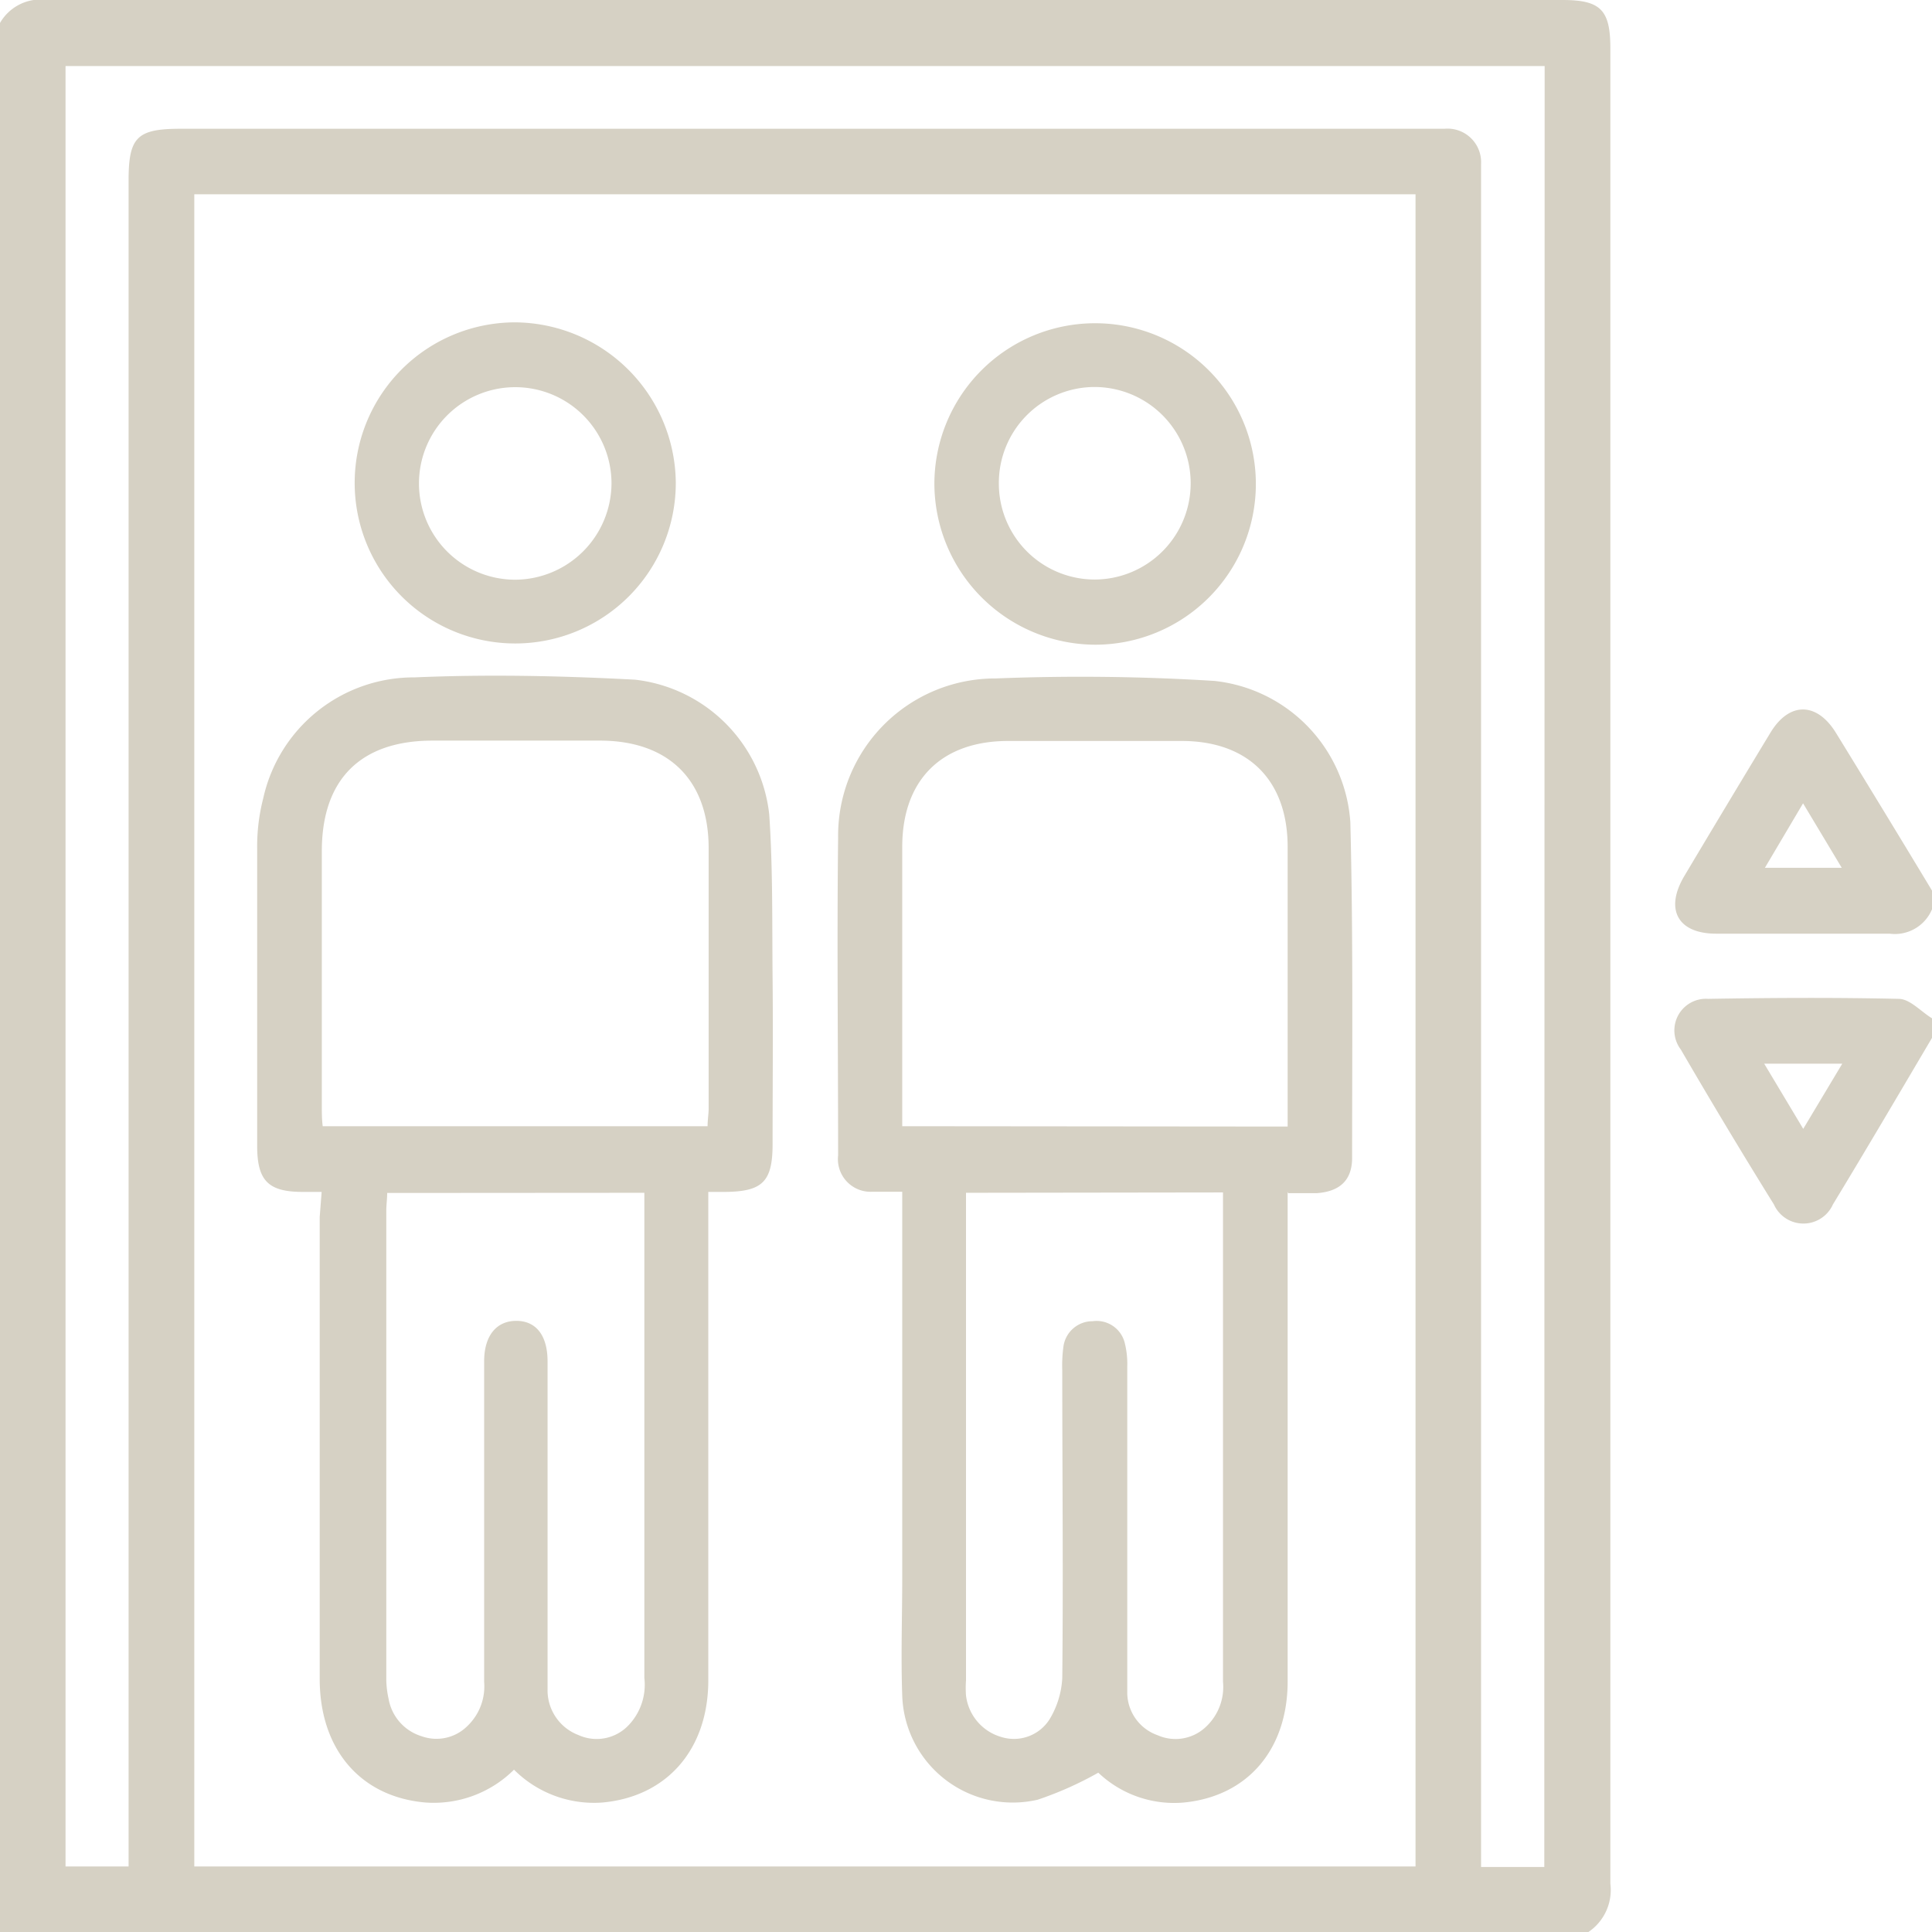 <svg xmlns="http://www.w3.org/2000/svg" viewBox="0 0 109.38 109.39"><defs><style>.cls-1{fill:#d6d1c4;}</style></defs><g id="Capa_2" data-name="Capa 2"><g id="Capa_1-2" data-name="Capa 1"><path class="cls-1" d="M87.45,3.74H3.71V105.67H7.28V10.22c0-2.45.47-2.93,2.94-2.93H80.93c.28,0,.57,0,.85,0a1.9,1.9,0,0,1,2.07,2c0,.42,0,.85,0,1.28V105.7h3.58ZM80.14,11H11v94.67H80.14Zm9.8,98.38H0V1.3A2.65,2.65,0,0,1,2.69,0Q45.58,0,88.46,0c2.16,0,2.71.56,2.71,2.73q0,52,0,103.91a2.87,2.87,0,0,1-1.24,2.74"/><path class="cls-1" d="M99.88,60.22l2.21,3.69,2.21-3.69Zm9.5-1.46c-1.86,3.15-3.71,6.3-5.61,9.43a1.83,1.83,0,0,1-3.34,0q-2.7-4.35-5.27-8.77a1.79,1.79,0,0,1,1.55-2.87c3.59-.06,7.19-.08,10.78,0,.64,0,1.26.72,1.89,1.1Z"/><path class="cls-1" d="M102.08,45.48l-2.16,3.65h4.35l-2.19-3.65m7.3,6a2.28,2.28,0,0,1-2.4,1.38c-3.27,0-6.55,0-9.82,0-2.17,0-2.92-1.37-1.81-3.25q2.43-4.08,4.89-8.14c1.07-1.76,2.64-1.73,3.72.05q2.73,4.44,5.42,8.9Z"/><path class="cls-1" d="M21.92,67.54c0,.36-.05.67-.05,1q0,13.29,0,26.59A5.41,5.41,0,0,0,22,96.18a2.7,2.7,0,0,0,1.88,2.12,2.48,2.48,0,0,0,2.58-.58,3.1,3.1,0,0,0,.95-2.5q0-9.07,0-18.15c0-1.44.69-2.29,1.82-2.29S31,75.62,31,77.07c0,3.16,0,6.33,0,9.5s0,6.05,0,9.08a2.71,2.71,0,0,0,1.75,2.58,2.49,2.49,0,0,0,2.85-.57A3.32,3.32,0,0,0,36.48,95q0-13.19,0-26.38c0-.34,0-.69,0-1.09Zm18.14-3.78c0-.38.06-.69.06-1,0-4.92,0-9.83,0-14.74,0-3.85-2.26-6.08-6.13-6.09h-9.5c-4.07,0-6.27,2.19-6.27,6.26q0,7.22,0,14.42c0,.37,0,.75.05,1.15ZM18.21,67.48H17.13c-1.94,0-2.56-.64-2.57-2.56,0-5.63,0-11.25,0-16.87a10.83,10.83,0,0,1,.34-2.84,8.73,8.73,0,0,1,8.57-6.86c4.16-.18,8.33-.09,12.48.13a8.62,8.62,0,0,1,7.6,7.63c.21,3.08.16,6.18.19,9.27s0,6.26,0,9.39c0,2.12-.56,2.68-2.64,2.71h-1v1.29q0,13.19,0,26.36c0,3.9-2.33,6.59-6,6.92a6.4,6.4,0,0,1-5-1.86,6.44,6.44,0,0,1-5,1.86c-3.68-.31-6-3-6-7q0-13.07,0-26.15Z"/><path class="cls-1" d="M54.69,67.53V95.14a6,6,0,0,0,0,.85,2.79,2.79,0,0,0,2,2.35,2.39,2.39,0,0,0,2.73-1A5,5,0,0,0,60.14,95c.06-5.8,0-11.6,0-17.41a7.93,7.93,0,0,1,.07-1.38,1.66,1.66,0,0,1,1.65-1.41A1.64,1.64,0,0,1,63.67,76a4.88,4.88,0,0,1,.15,1.37c0,4,0,8,0,12,0,2.17,0,4.34,0,6.51a2.57,2.57,0,0,0,1.72,2.36,2.5,2.5,0,0,0,2.78-.52,3.09,3.09,0,0,0,.92-2.51c0-8.9,0-17.8,0-26.7,0-.31,0-.62,0-1ZM72.9,63.78v-1c0-4.94,0-9.89,0-14.83,0-3.76-2.22-6-6-6-3.27,0-6.54,0-9.82,0-3.81,0-6,2.24-6,6q0,7.38,0,14.74c0,.34,0,.68,0,1.07Zm0,3.69v1.46q0,13.13,0,26.26c0,3.86-2.27,6.51-5.88,6.86a6.23,6.23,0,0,1-4.84-1.69,19.75,19.75,0,0,1-3.43,1.53A6.26,6.26,0,0,1,51.08,96c-.08-2.23,0-4.48,0-6.72V67.47c-.63,0-1.16,0-1.68,0a1.85,1.85,0,0,1-1.95-2.06c0-6-.07-12,0-18a8.9,8.9,0,0,1,8.93-9,121.58,121.58,0,0,1,12.37.14,8.63,8.63,0,0,1,7.7,8c.16,6.33.1,12.67.1,19,0,1.28-.71,1.91-2,2-.5,0-1,0-1.62,0"/><path class="cls-1" d="M56.55,27.4A5.43,5.43,0,0,0,62,32.81a5.45,5.45,0,1,0-.08-10.9,5.43,5.43,0,0,0-5.37,5.49m-3.65,0a9.1,9.1,0,1,1,9.1,9.1,9.14,9.14,0,0,1-9.1-9.1"/><path class="cls-1" d="M34.62,27.37a5.45,5.45,0,1,0-5.44,5.45,5.48,5.48,0,0,0,5.44-5.45m3.64-.05a9.09,9.09,0,1,1-9.13-9.07,9.16,9.16,0,0,1,9.13,9.07"/></g></g></svg>